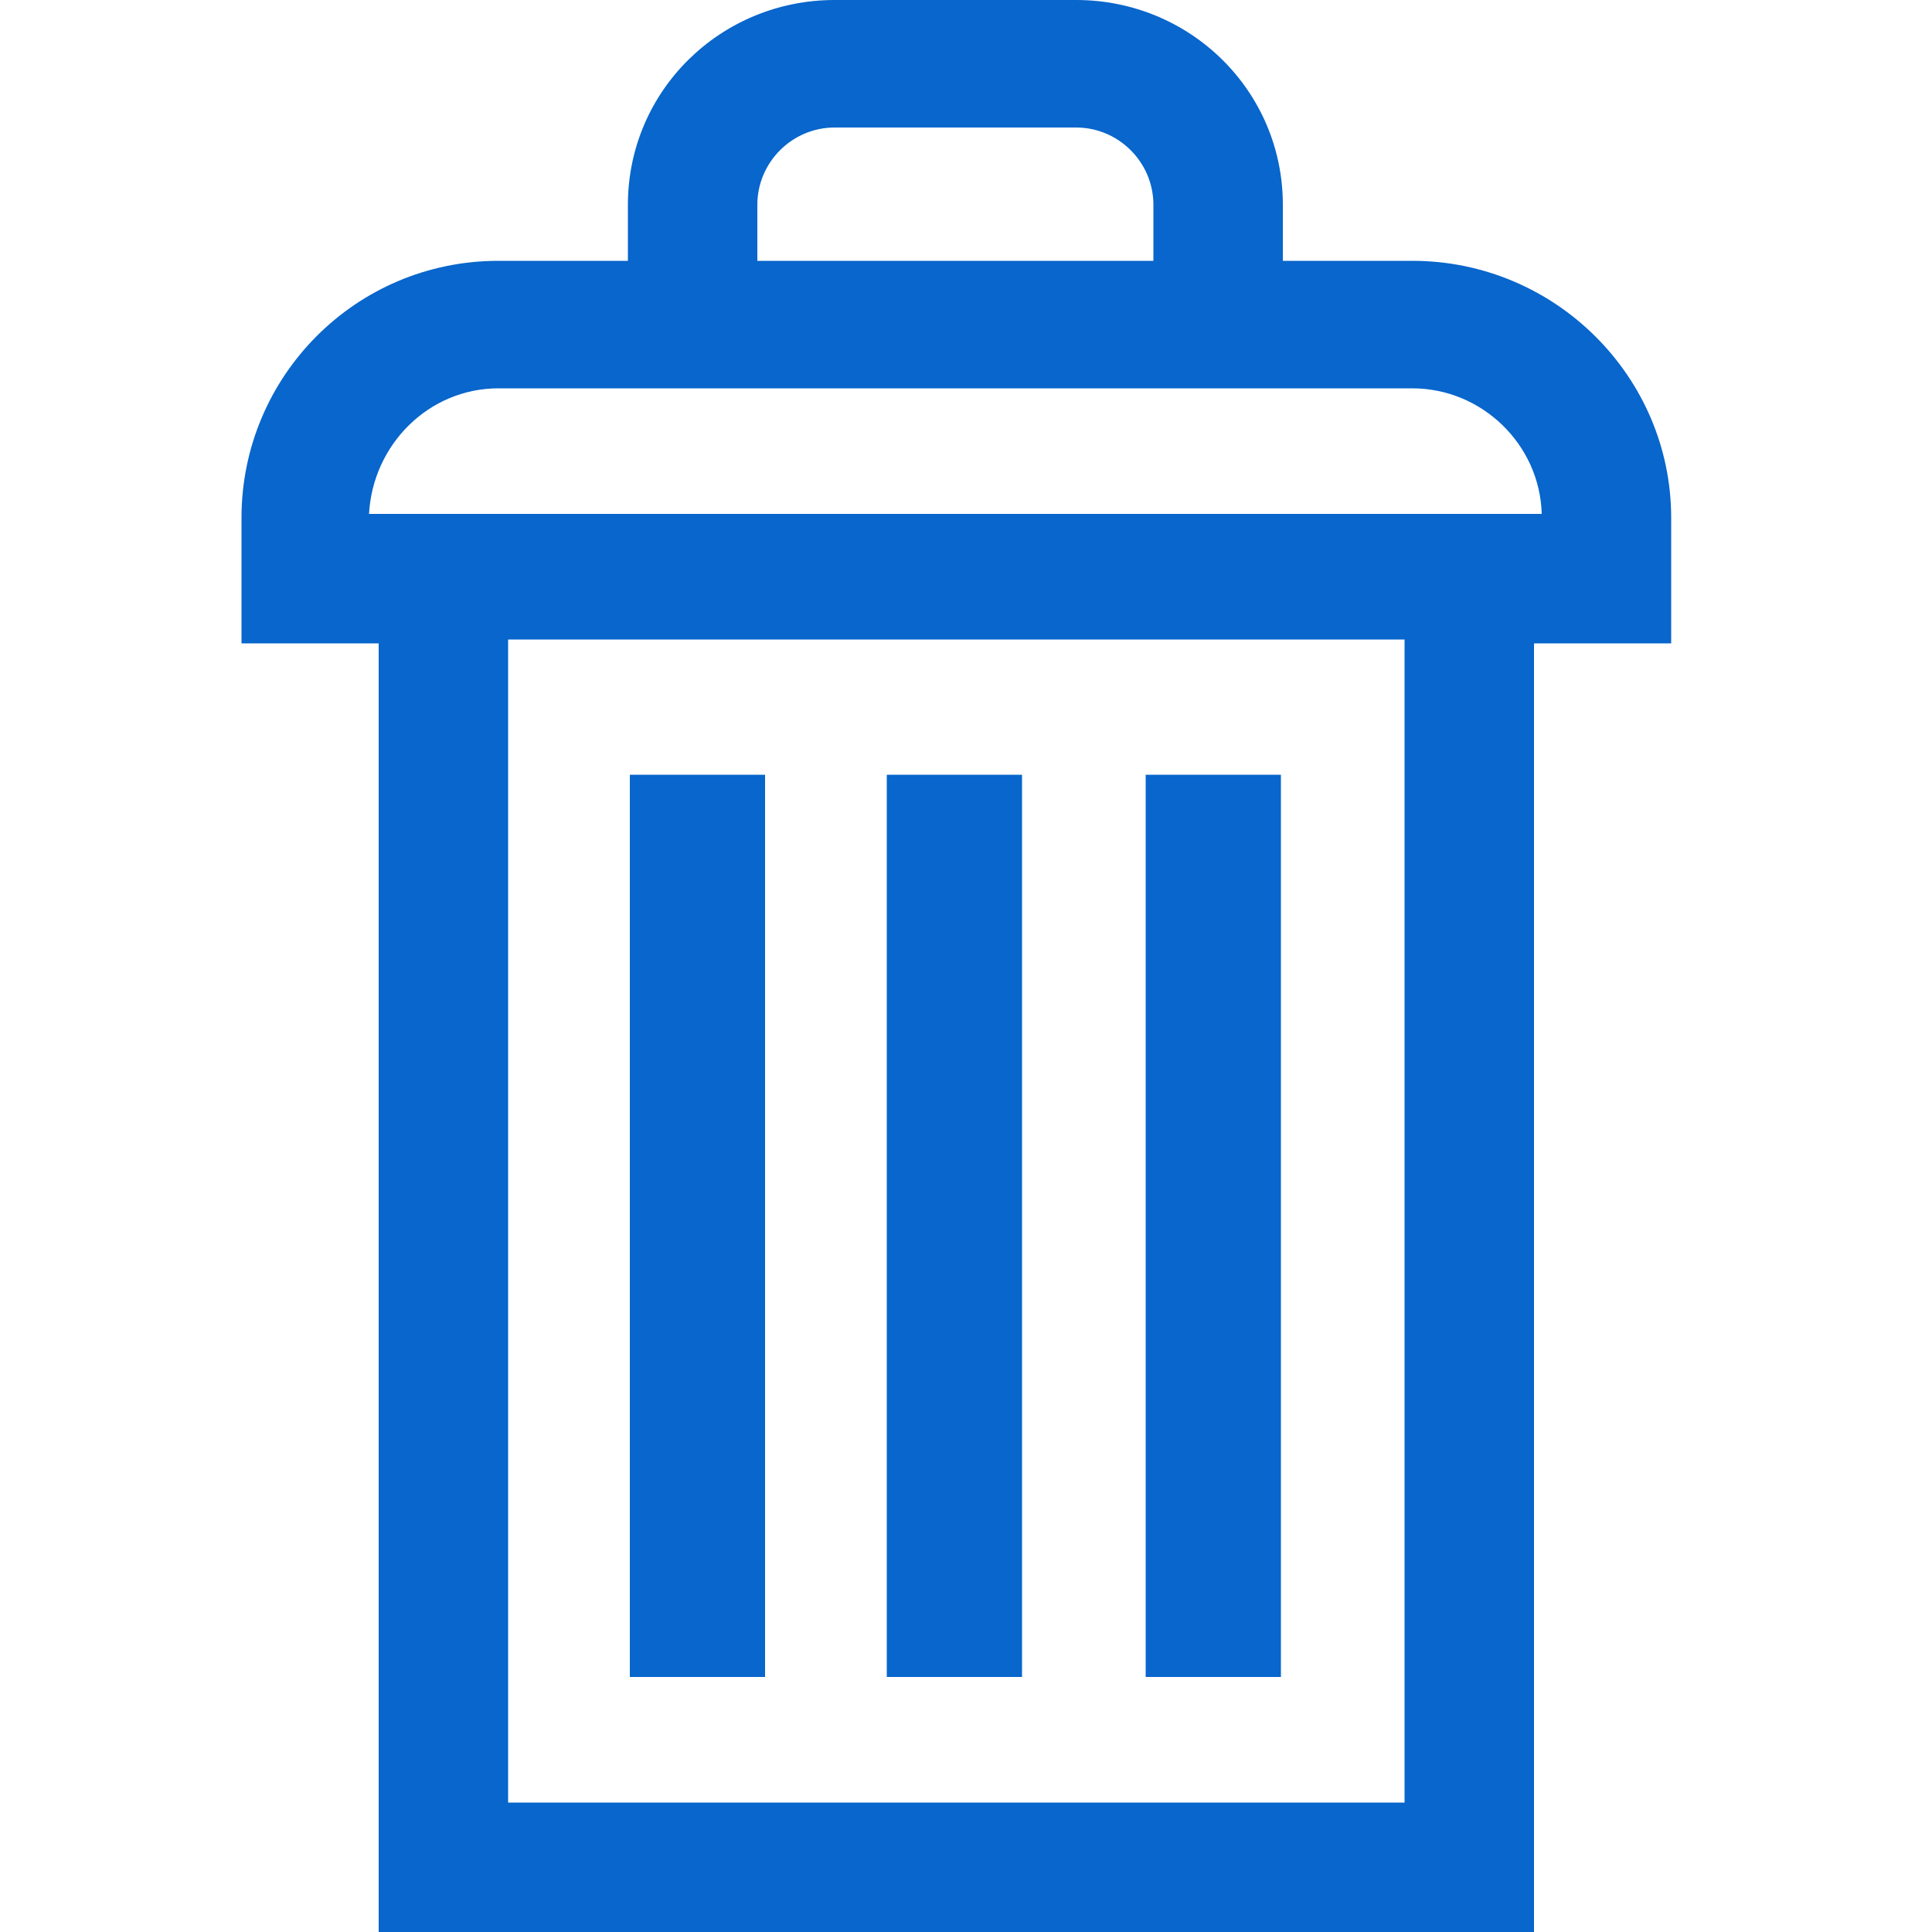 <?xml version="1.0" encoding="iso-8859-1"?>
<!DOCTYPE svg PUBLIC "-//W3C//DTD SVG 1.1 Basic//EN" "http://www.w3.org/Graphics/SVG/1.1/DTD/svg11-basic.dtd">
<svg version="1.1" baseProfile="basic"
   xmlns="http://www.w3.org/2000/svg" xmlns:xlink="http://www.w3.org/1999/xlink" x="0px" y="0px" width="32px" height="32px"
   viewBox="0 0 32 32" xml:space="preserve">
   <path transform="matrix(0.032,0,0,0.032,4,0)" style="fill:#0866CC" d="M 740 268 C 740 195 680 135 606 135 L 539 135 L 539 106 C 539 47 491 0 432 0 L 307 0 C 248 0 200 47 200 106 L 200 135 L 133 135 C 59 135 0 195 0 268 L 0 333 L 71 333 L 71 1000 L 669 1000 L 669 333 L 740 333 L 740 268 z M 602 933 L 138 933 L 138 331 L 602 331 L 602 933 z M 267 106 C 267 84 285 66 307 66 L 432 66 C 454 66 472 84 472 106 L 472 135 L 267 135 L 267 106 z M 66 266 C 68 230 97 201 133 201 L 606 201 C 642 201 672 230 673 266 L 66 266 z M 271 868 L 201 868 L 201 401 L 271 401 L 271 868 z M 538 868 L 468 868 L 468 401 L 538 401 L 538 868 z M 404 868 L 334 868 L 334 401 L 404 401 L 404 868 z"/>
</svg>